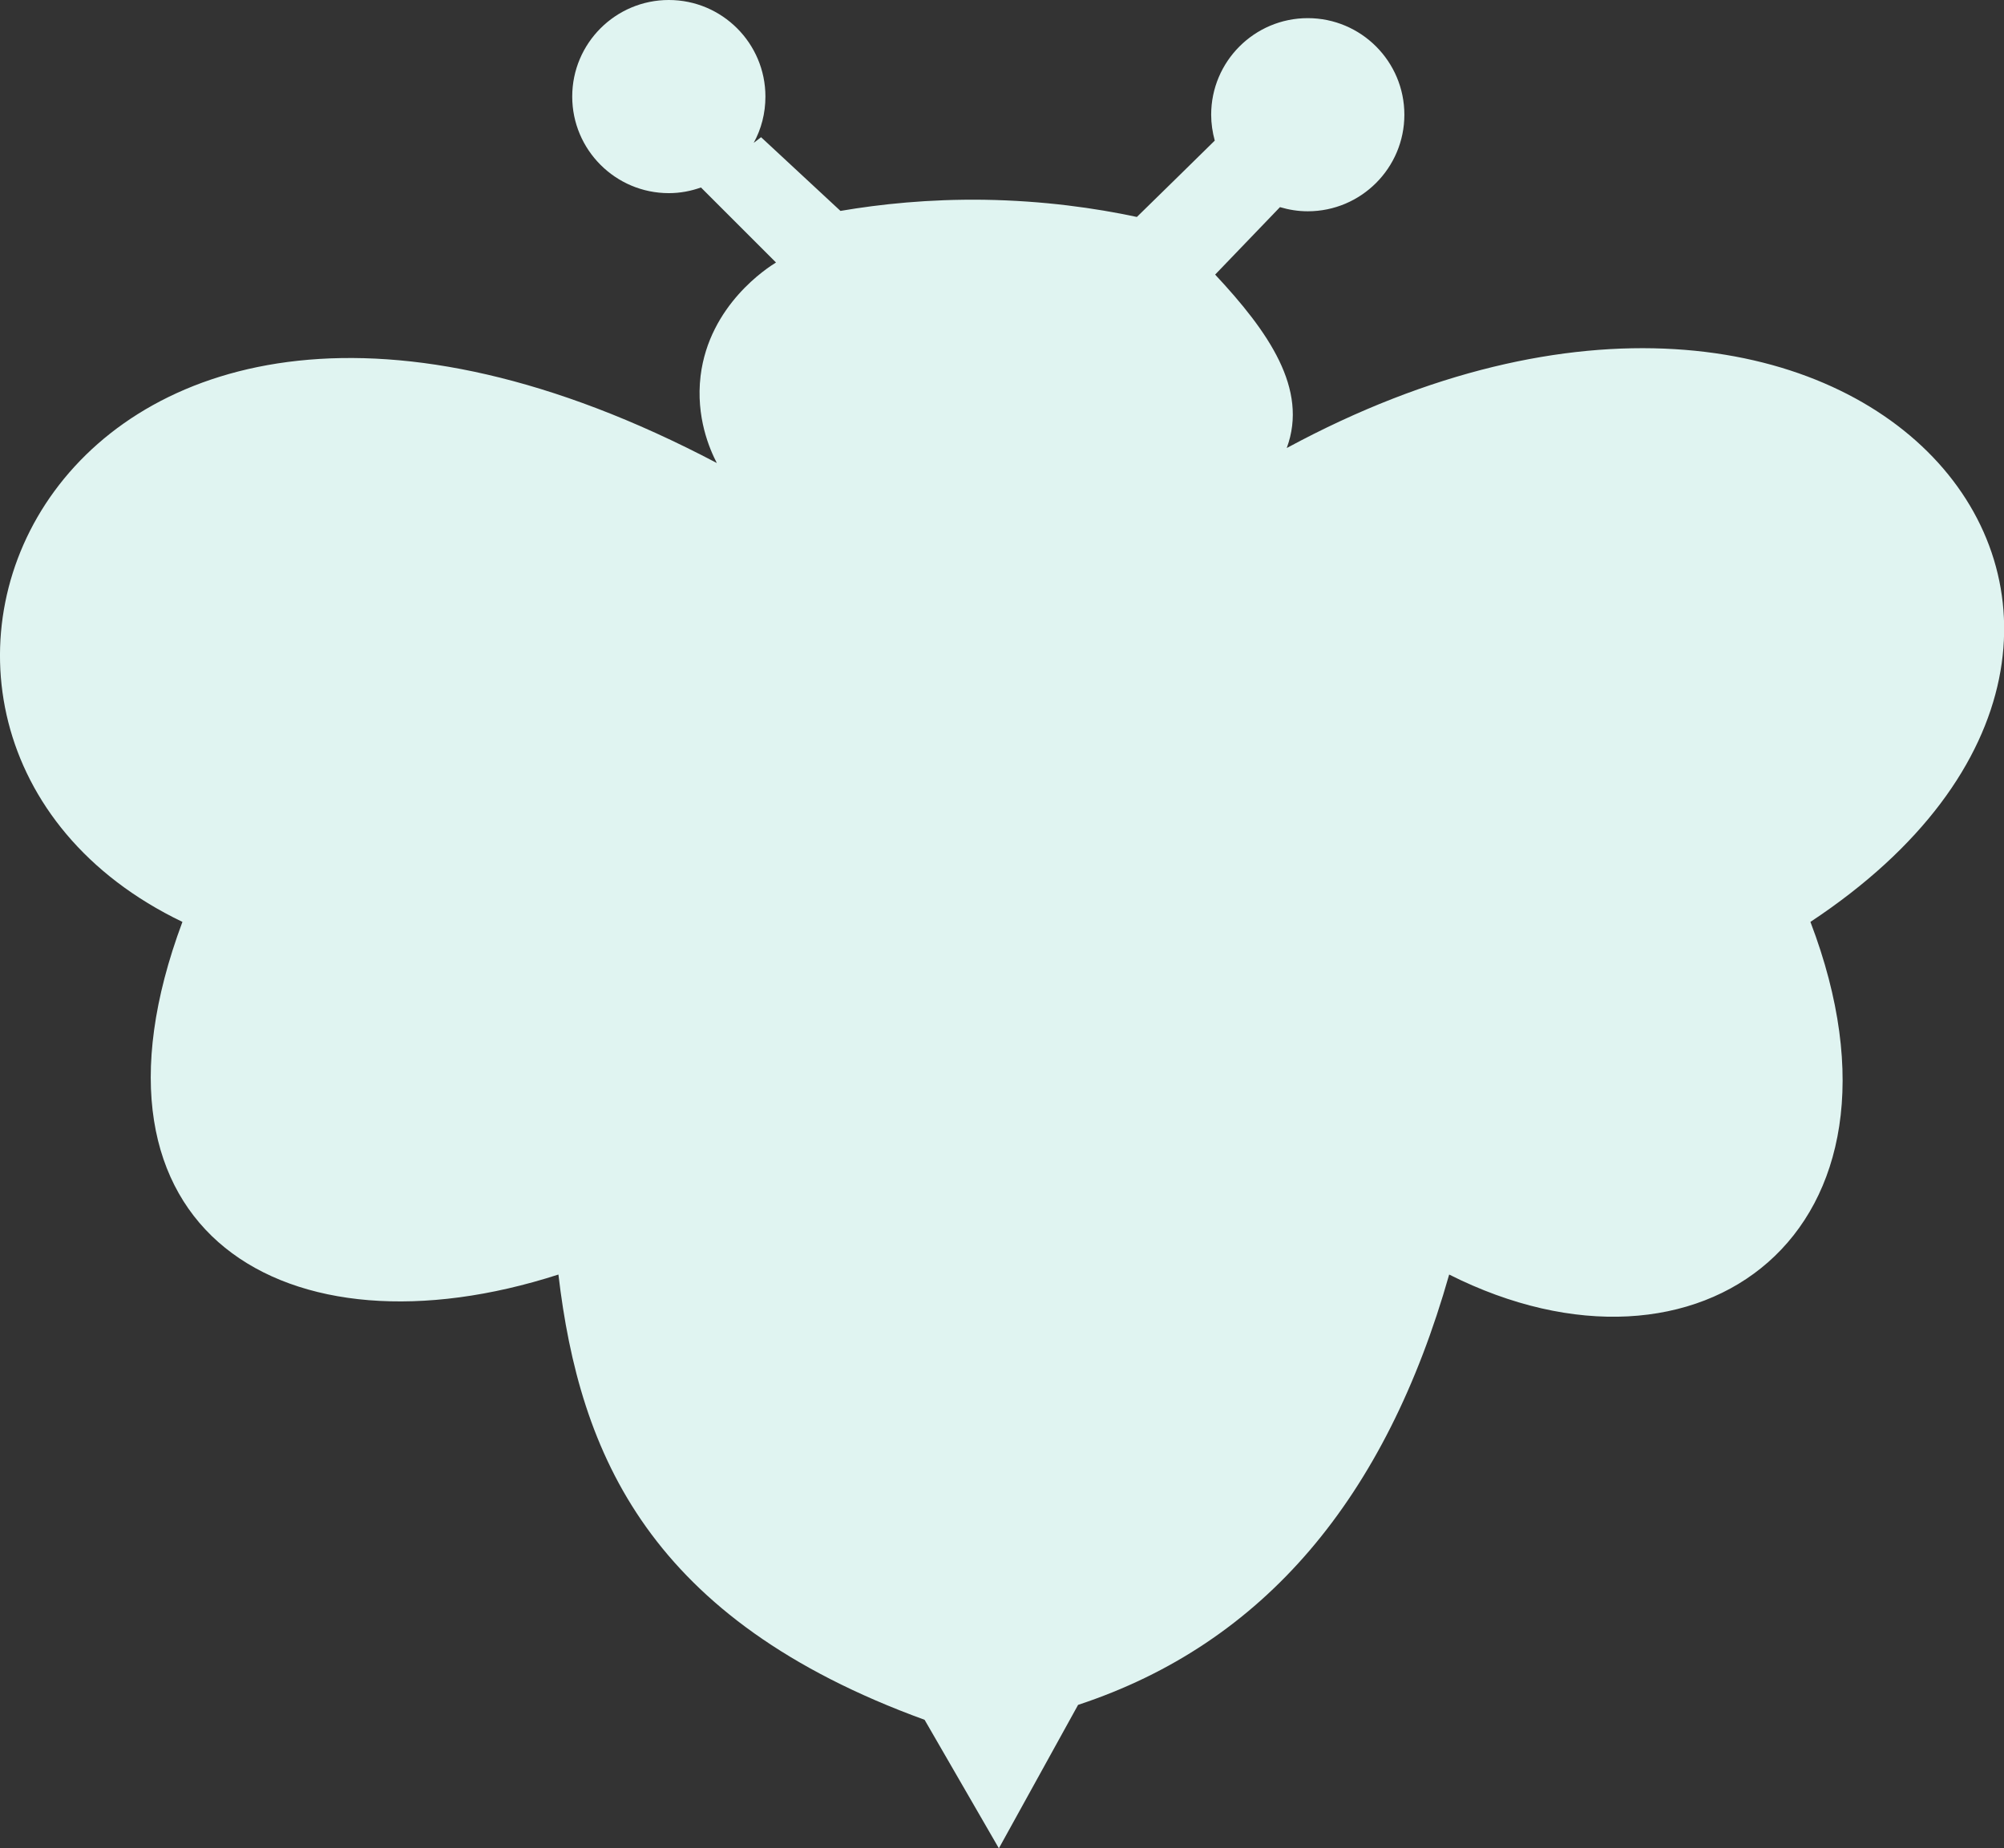 <?xml version="1.0" encoding="UTF-8"?>
<svg id="Layer_2" data-name="Layer 2" xmlns="http://www.w3.org/2000/svg" viewBox="0 0 106.01 97.79">
  <rect x="0" y="0" width="106.01" height="97.79" fill="#333333" stroke="none"/>
  <defs>
    <style>
      .cls-1 {
        fill: #e0f4f1;
        stroke-width: 0px;
      }
    </style>
  </defs>
  <g id="Layer_1-2" data-name="Layer 1">
    <path class="cls-1" d="M68.07,23.7c1.15-3.12-.97-6.15-3.79-9.17l3.43-3.57c.47.14.96.22,1.47.22,2.82,0,5.11-2.29,5.11-5.11s-2.29-5.11-5.11-5.11-5.11,2.29-5.11,5.11c0,.47.07.93.19,1.37-1.37,1.35-2.75,2.7-4.12,4.04-2.2-.47-4.93-.86-8.08-.91-2.93-.04-5.49.23-7.6.59l-4.2-3.9-.39.3c.4-.73.62-1.56.62-2.45,0-2.82-2.29-5.11-5.11-5.11s-5.11,2.29-5.11,5.11,2.29,5.11,5.11,5.11c.6,0,1.17-.11,1.7-.3l3.97,3.97c-.44.27-3.53,2.24-3.99,6-.26,2.18.48,3.88.86,4.61C2.75,5.97-10.93,38.9,9.65,48.78c-6.14,16.46,5.52,23.3,19.89,18.66,1.12,9.53,4.81,18.26,19.37,23.56l3.93,6.8,4.19-7.59c9.86-3.25,16.29-10.99,19.63-22.77,13.24,6.67,25.39-2.2,19.11-18.66,23.76-15.71,2.74-41.52-27.69-25.08Z"/>
  </g>
</svg>